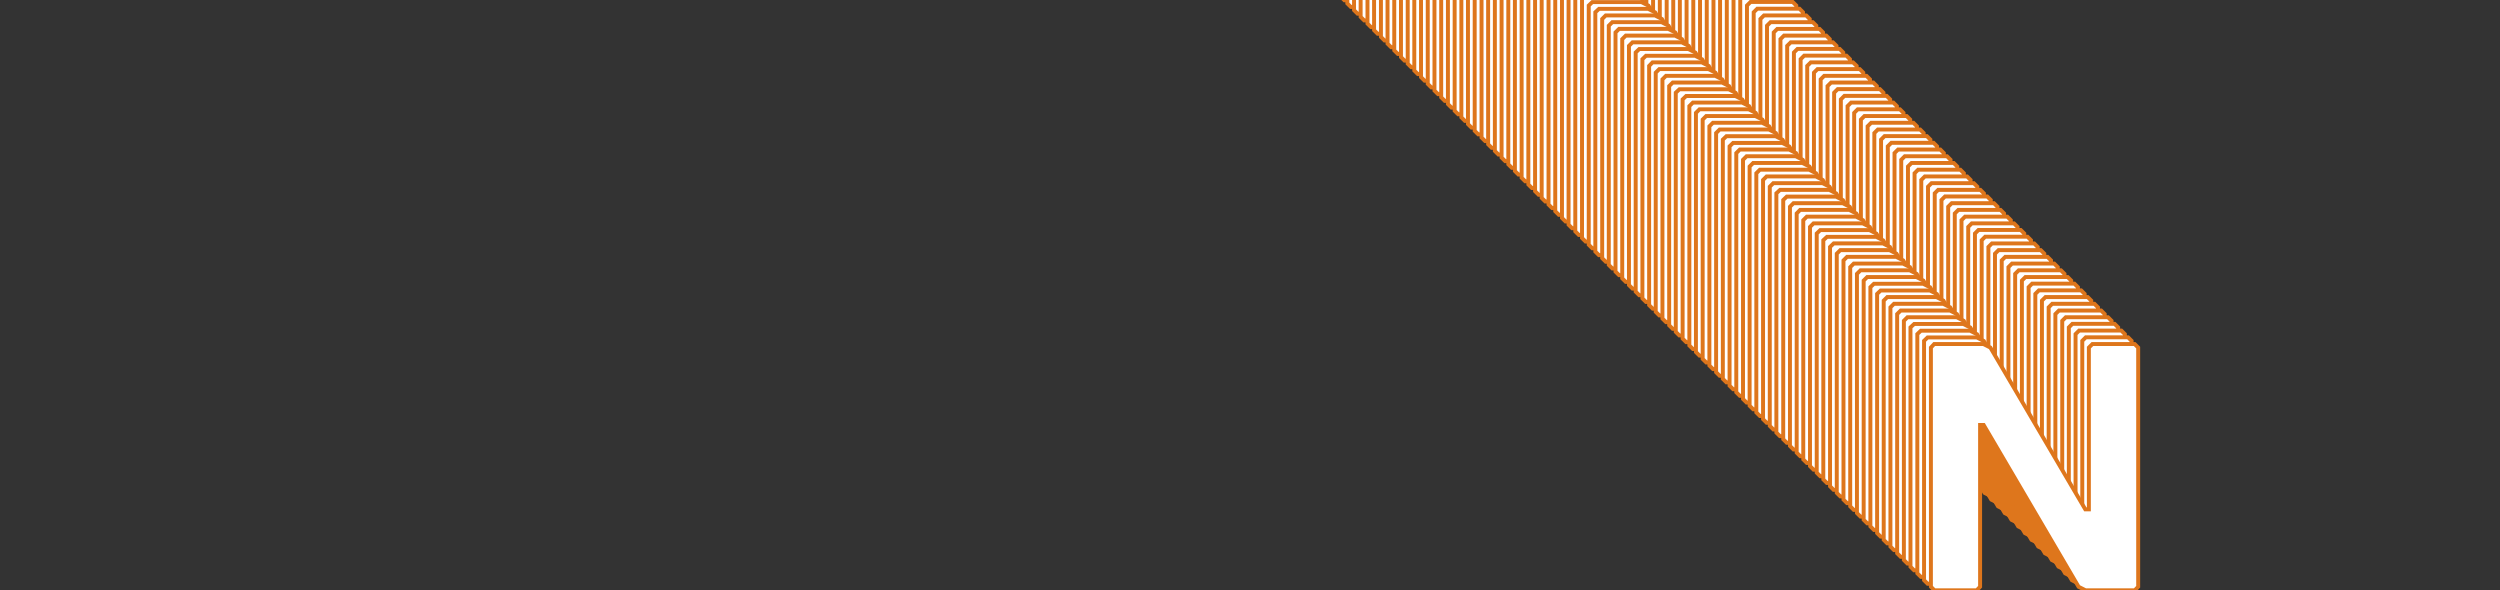 <?xml version="1.0" encoding="utf-8"?>
<!-- Generator: Adobe Illustrator 21.0.0, SVG Export Plug-In . SVG Version: 6.00 Build 0)  -->
<svg version="1.1" id="Layer_3" xmlns="http://www.w3.org/2000/svg" xmlns:xlink="http://www.w3.org/1999/xlink" x="0px" y="0px"
	 viewBox="0 0 1896 447.7" style="enable-background:new 0 0 1896 447.7;" xml:space="preserve">
<rect x="0" y="0" width="1896" height="447.7" fill="#333333" stroke="none"/>
<style type="text/css">
	.st0{fill:#FFFFFF;stroke:#DE761C;stroke-width:3;}
</style>
<title>Artboard 1</title>
<g id="_Group_">
	<path class="st0" d="M1019.4-186.6h37.4l5.3,2.7l72,122.7h2.7v-122.7l2.7-2.7h32l2.7,2.7V-2.5l-2.6,2.7h-37.3l-5.3-2.7l-72-122.7
		h-2.7V-2.5l-2.7,2.7h-32l-2.7-2.7v-181.4L1019.4-186.6z"/>
	<path class="st0" d="M1024.5-181.5h37.3l5.3,2.7l72,122.7h2.7v-122.7l2.7-2.7h32l2.7,2.7V2.6l-2.7,2.7h-37.3l-5.3-2.7l-72-122.7
		h-2.7V2.6l-2.7,2.7h-32l-2.7-2.7v-181.4L1024.5-181.5z"/>
	<path class="st0" d="M1029.6-176.4h37.3l5.3,2.7l72,122.7h2.7v-122.7l2.7-2.7h32l2.7,2.7V7.7l-2.7,2.7h-37.3l-5.3-2.7l-72-122.7
		h-2.7V7.7l-2.7,2.7h-32l-2.7-2.7v-181.4L1029.6-176.4z"/>
	<path class="st0" d="M1034.7-171.3h37.3l5.3,2.7l72,122.7h2.7v-122.7l2.7-2.7h32l2.7,2.7V12.8l-2.7,2.7h-37.3l-5.3-2.7L1072-110
		h-2.7V12.8l-2.7,2.7h-32l-2.7-2.7v-181.4L1034.7-171.3z"/>
	<path class="st0" d="M1039.8-166.3h37.3l5.3,2.7l72,122.7h2.7v-122.7l2.7-2.7h32l2.7,2.7V17.9l-2.7,2.7h-37.3l-5.3-2.7l-72-122.7
		h-2.7V17.9l-2.7,2.7h-32l-2.7-2.7v-181.4L1039.8-166.3z"/>
	<path class="st0" d="M1044.8-161.2h37.3l5.3,2.7l72,122.7h2.7v-122.7l2.7-2.7h32l2.7,2.7V22.9l-2.7,2.7h-37.3l-5.3-2.7l-72-122.7
		h-2.7V22.9l-2.7,2.7h-32l-2.7-2.7v-181.4L1044.8-161.2z"/>
	<path class="st0" d="M1049.9-156.1h37.3l5.3,2.7l72,122.7h2.7v-122.7l2.7-2.7h32l2.7,2.7V28l-2.6,2.7h-37.3l-5.3-2.7l-72-122.7
		h-2.7V28l-2.7,2.7h-32l-2.7-2.7v-181.4L1049.9-156.1z"/>
	<path class="st0" d="M1055-151h37.3l5.3,2.7l72,122.7h2.7v-122.7l2.7-2.7h32l2.7,2.7V33.1l-2.7,2.7h-37.3l-5.3-2.7l-72-122.7h-2.7
		V33.1l-2.7,2.7h-32l-2.7-2.7v-181.4L1055-151z"/>
	<path class="st0" d="M1060.1-145.9h37.3l5.3,2.7l72,122.7h2.7v-122.7l2.7-2.7h32l2.7,2.7V38.2l-2.7,2.7h-37.3l-5.3-2.7l-72-122.7
		h-2.7V38.2l-2.7,2.7h-32l-2.7-2.7v-181.4L1060.1-145.9z"/>
	<path class="st0" d="M1065.2-140.8h37.3l5.3,2.7l72,122.7h2.7v-122.7l2.7-2.7h32l2.7,2.7V43.3l-2.7,2.7h-37.3l-5.3-2.7l-72-122.7
		h-2.7V43.3l-2.7,2.7h-32l-2.7-2.7v-181.4L1065.2-140.8z"/>
	<path class="st0" d="M1070.3-135.7h37.3l5.3,2.7l72,122.7h2.7v-122.7l2.7-2.7h32l2.7,2.7V48.4l-2.6,2.6H1185l-5.3-2.7l-72-122.7
		h-2.7V48.4l-2.7,2.6h-32l-2.7-2.7v-181.4L1070.3-135.7z"/>
	<path class="st0" d="M1075.4-130.6h37.3l5.3,2.6l72,122.7h2.7V-128l2.7-2.7h32l2.7,2.7V53.5l-2.7,2.7H1190l-5.3-2.7l-72-122.7h-2.7
		V53.5l-2.7,2.7h-32l-2.7-2.7V-128L1075.4-130.6z"/>
	<path class="st0" d="M1080.4-125.6h37.3l5.3,2.7l72,122.7h2.7v-122.7l2.7-2.7h32l2.7,2.7V58.5l-2.7,2.7h-37.3l-5.3-2.7l-72-122.7
		h-2.7V58.5l-2.7,2.7h-32l-2.7-2.7v-181.4L1080.4-125.6z"/>
	<path class="st0" d="M1085.5-120.5h37.3l5.3,2.7l72,122.7h2.7v-122.7l2.7-2.7h32l2.7,2.7V63.6l-2.7,2.7h-37.3l-5.3-2.7l-72-122.7
		h-2.7V63.6l-2.7,2.7h-32l-2.7-2.7v-181.4L1085.5-120.5z"/>
	<path class="st0" d="M1090.6-115.4h37.4l5.3,2.7l72,122.7h2.7v-122.8l2.7-2.7h32l2.7,2.7V68.7l-2.7,2.7h-37.3l-5.3-2.7L1128-54
		h-2.7V68.7l-2.7,2.7h-32l-2.7-2.7v-181.4L1090.6-115.4z"/>
	<path class="st0" d="M1095.7-110.3h37.3l5.3,2.7l72,122.7h2.7v-122.7l2.7-2.7h32l2.7,2.7V73.8l-2.7,2.7h-37.3l-5.3-2.7l-72-122.7
		h-2.7V73.8l-2.7,2.7h-32l-2.7-2.7v-181.4L1095.7-110.3z"/>
	<path class="st0" d="M1100.8-105.2h37.3l5.3,2.7l72,122.7h2.7v-122.7l2.7-2.7h32l2.7,2.7V78.9l-2.7,2.7h-37.3l-5.3-2.7l-72-122.7
		h-2.7V78.9l-2.7,2.7h-32l-2.7-2.7v-181.4L1100.8-105.2z"/>
	<path class="st0" d="M1105.9-100.1h37.3l5.3,2.7l72,122.7h2.7V-97.5l2.7-2.7h32l2.7,2.7V84l-2.6,2.6h-37.4l-5.3-2.6l-72-122.7h-2.7
		V84l-2.7,2.7h-32l-2.7-2.7V-97.5L1105.9-100.1z"/>
	<path class="st0" d="M1111-95.1h37.3l5.3,2.7l72,122.7h2.7V-92.4l2.7-2.7h32l2.7,2.7V89l-2.7,2.7h-37.3l-5.3-2.7l-72-122.7h-2.7V89
		l-2.7,2.7h-32l-2.7-2.7V-92.4L1111-95.1z"/>
	<path class="st0" d="M1116-90h37.3l5.3,2.7l72,122.7h2.7V-87.3l2.7-2.7h32l2.7,2.7V94.1l-2.7,2.7h-37.3l-5.3-2.7l-72-122.7h-2.7
		V94.1l-2.7,2.7h-32l-2.7-2.7V-87.3L1116-90z"/>
	<path class="st0" d="M1121.1-84.9h37.3l5.3,2.7l72,122.7h2.7V-82.2l2.7-2.7h32l2.7,2.7V99.2l-2.7,2.7h-37.3l-5.3-2.7l-72-122.7
		h-2.7V99.2l-2.7,2.7h-32l-2.7-2.7V-82.2L1121.1-84.9z"/>
	<path class="st0" d="M1126.2-79.8h37.3l5.3,2.7l72,122.7h2.7V-77.1l2.7-2.7h32l2.7,2.7v181.4l-2.6,2.7H1241l-5.3-2.7l-72-122.7
		h-2.7v122.7l-2.7,2.7h-32l-2.7-2.7V-77.1L1126.2-79.8z"/>
	<path class="st0" d="M1131.3-74.7h37.3l5.3,2.7l72,122.7h2.7V-72l2.7-2.7h32l2.7,2.7v181.4l-2.7,2.7H1246l-5.3-2.7l-72-122.7h-2.7
		v122.7l-2.7,2.7h-32l-2.7-2.7V-72L1131.3-74.7z"/>
	<path class="st0" d="M1136.4-69.6h37.3l5.3,2.7l72,122.7h2.7V-67l2.7-2.7h32l2.7,2.7v181.5l-2.7,2.7h-37.3l-5.3-2.7l-72-122.7h-2.7
		v122.7l-2.7,2.7h-32l-2.7-2.7V-67L1136.4-69.6z"/>
	<path class="st0" d="M1141.5-64.5h37.3l5.3,2.7l72,122.7h2.7V-61.9l2.7-2.7h32l2.7,2.7v181.4l-2.7,2.7h-37.3l-5.3-2.7l-72-122.7
		h-2.7v122.7l-2.7,2.7h-32l-2.7-2.7V-61.9L1141.5-64.5z"/>
	<path class="st0" d="M1146.6-59.5h37.3l5.3,2.7l72,122.7h2.8V-56.8l2.7-2.7h32l2.7,2.7v181.4l-2.7,2.7h-37.3l-5.3-2.7L1184,1.9
		h-2.7v122.7l-2.7,2.7h-32l-2.7-2.7V-56.8L1146.6-59.5z"/>
	<path class="st0" d="M1151.6-54.4h37.4l5.3,2.7l72,122.7h2.7V-51.7l2.7-2.7h32l2.7,2.7v181.4l-2.7,2.7h-37.3l-5.3-2.7L1189,7h-2.7
		v122.7l-2.7,2.7h-32l-2.7-2.7V-51.7L1151.6-54.4z"/>
	<path class="st0" d="M1156.7-49.3h37.3l5.3,2.7l72,122.7h2.7V-46.6l2.7-2.7h32l2.7,2.7v181.4l-2.7,2.7h-37.3l-5.3-2.7l-72-122.7
		h-2.7v122.7l-2.7,2.7h-32l-2.7-2.7V-46.6L1156.7-49.3z"/>
	<path class="st0" d="M1161.8-44.2h37.3l5.3,2.7l72,122.7h2.7V-41.5l2.7-2.7h32l2.7,2.7v181.4l-2.7,2.7h-37.3l-5.3-2.7l-72-122.7
		h-2.7v122.7l-2.7,2.7h-32l-2.7-2.7V-41.5L1161.8-44.2z"/>
	<path class="st0" d="M1166.9-39.1h37.3l5.3,2.7l72,122.7h2.7V-36.4l2.7-2.7h32l2.7,2.7V145l-2.7,2.7h-37.3l-5.3-2.7l-72-122.7h-2.7
		V145l-2.7,2.7h-32l-2.7-2.7V-36.4L1166.9-39.1z"/>
	<path class="st0" d="M1172-34h37.3l5.3,2.7l72,122.7h2.7V-31.4l2.6-2.6h32l2.7,2.7v181.4l-2.7,2.7h-37.3l-5.3-2.7l-72-122.7h-2.7
		v122.7l-2.7,2.7h-32l-2.7-2.7V-31.4L1172-34z"/>
	<path class="st0" d="M1177.1-28.9h37.3l5.3,2.7l72,122.7h2.7V-26.3l2.7-2.7h32l2.7,2.7v181.4l-2.7,2.7h-37.3l-5.3-2.7l-72-122.7
		h-2.7v122.7l-2.7,2.7h-32l-2.7-2.7V-26.3L1177.1-28.9z"/>
	<path class="st0" d="M1182.2-23.9h37.3l5.3,2.7l72,122.7h2.7V-21.2l2.7-2.7h32l2.7,2.7v181.4l-2.7,2.7h-37.3l-5.3-2.7l-72-122.7
		h-2.7v122.7l-2.7,2.7h-32l-2.7-2.7V-21.2L1182.2-23.9z"/>
	<path class="st0" d="M1187.2-18.8h37.3l5.3,2.7l72,122.7h2.7V-16.1l2.7-2.7h32l2.7,2.7v181.4l-2.7,2.7H1302l-5.3-2.7l-72-122.7
		h-2.7v122.7l-2.7,2.7h-32l-2.7-2.7V-16.1L1187.2-18.8z"/>
	<path class="st0" d="M1192.3-13.7h37.3l5.3,2.7l72,122.7h2.7V-11l2.7-2.7h32l2.7,2.7v181.4l-2.7,2.7H1307l-5.3-2.7l-72-122.7h-2.7
		v122.7l-2.7,2.7h-32l-2.7-2.7V-11L1192.3-13.7z"/>
	<path class="st0" d="M1197.4-8.6h37.3l5.3,2.7l72,122.7h2.7V-5.9l2.7-2.7h32l2.7,2.7v181.4l-2.7,2.7h-37.3l-5.3-2.7l-72-122.7h-2.7
		v122.7l-2.7,2.7h-32l-2.7-2.7V-5.9L1197.4-8.6z"/>
	<path class="st0" d="M1202.5-3.5h37.3l5.3,2.7l72,122.7h2.7V-0.9l2.7-2.7h32l2.7,2.7v181.4l-2.7,2.7h-37.3l-5.3-2.7l-72-122.7h-2.7
		v122.7l-2.7,2.7h-32l-2.7-2.7V-0.9L1202.5-3.5z"/>
	<path class="st0" d="M1207.6,1.6h37.3l5.3,2.7l72,122.7h2.7V4.2l2.7-2.7h32l2.7,2.7v181.4l-2.7,2.7h-37.3l-5.3-2.7l-72-122.7h-2.7
		v122.7l-2.7,2.7h-32l-2.7-2.7V4.2L1207.6,1.6z"/>
	<path class="st0" d="M1212.7,6.7h37.3l5.3,2.7l72,122.7h2.7V9.3l2.7-2.7h32l2.7,2.7v181.4l-2.7,2.7h-37.3l-5.3-2.7L1250,68h-2.7
		v122.8l-2.7,2.7h-32l-2.7-2.7V9.3L1212.7,6.7z"/>
	<path class="st0" d="M1217.8,11.7h37.3l5.3,2.7l72,122.7h2.7V14.4l2.7-2.7h32l2.7,2.7v181.4l-2.7,2.7h-37.3l-5.3-2.7l-72-122.7
		h-2.7v122.7l-2.7,2.7h-32l-2.7-2.7V14.4L1217.8,11.7z"/>
	<path class="st0" d="M1222.8,16.8h37.3l5.3,2.7l72,122.7h2.7V19.5l2.7-2.7h32l2.7,2.7v181.4l-2.7,2.7h-37.3l-5.3-2.7l-72-122.7
		h-2.7v122.7l-2.7,2.7h-32l-2.7-2.7V19.5L1222.8,16.8z"/>
	<path class="st0" d="M1227.9,21.9h37.3l5.3,2.7l72,122.7h2.7V24.6l2.7-2.7h32l2.7,2.7V206l-2.7,2.7h-37.3l-5.3-2.7l-72-122.7h-2.7
		V206l-2.7,2.7h-32l-2.7-2.7V24.6L1227.9,21.9z"/>
	<path class="st0" d="M1233,27h37.3l5.3,2.7l72,122.7h2.7V29.7l2.7-2.7h32l2.7,2.7v181.4l-2.7,2.7h-37.3l-5.3-2.7l-72-122.7h-2.7
		v122.7l-2.7,2.7h-32l-2.7-2.7V29.7L1233,27z"/>
	<path class="st0" d="M1238.1,32.1h37.3l5.3,2.7l72,122.7h2.7V34.8l2.7-2.7h32l2.7,2.7v181.4l-2.7,2.7h-37.3l-5.3-2.7l-72-122.7
		h-2.7v122.7l-2.7,2.7h-32l-2.7-2.7V34.8L1238.1,32.1z"/>
	<path class="st0" d="M1243.2,37.2h37.3l5.3,2.7l72,122.7h2.7V39.8l2.7-2.7h32l2.7,2.7v181.4l-2.7,2.7h-37.3l-5.3-2.7l-72-122.7
		h-2.7v122.7l-2.7,2.7h-32l-2.7-2.7V39.8L1243.2,37.2z"/>
	<path class="st0" d="M1248.3,42.3h37.3l5.3,2.7l72,122.7h2.7V44.9l2.7-2.7h32l2.7,2.7v181.4l-2.7,2.7H1363l-5.3-2.7l-72-122.7h-2.7
		v122.7l-2.7,2.7h-32l-2.7-2.7V44.9L1248.3,42.3z"/>
	<path class="st0" d="M1253.3,47.3h37.3l5.3,2.7l72,122.7h2.7V50l2.7-2.7h32l2.8,2.7v181.4l-2.7,2.7h-37.3l-5.3-2.7l-72-122.7h-2.7
		v122.7l-2.7,2.7h-32l-2.7-2.7V50L1253.3,47.3z"/>
	<path class="st0" d="M1258.4,52.4h37.3l5.3,2.7l72,122.7h2.7V55.1l2.7-2.7h32l2.7,2.7v181.4l-2.7,2.7h-37.3l-5.3-2.7l-72-122.7
		h-2.7v122.7l-2.7,2.7h-32l-2.7-2.7V55.1L1258.4,52.4z"/>
	<path class="st0" d="M1263.5,57.5h37.3l5.3,2.7l72,122.7h2.7V60.2l2.7-2.7h32l2.7,2.7v181.4l-2.7,2.7h-37.3l-5.3-2.7l-72-122.7
		h-2.7v122.7l-2.7,2.7h-32l-2.7-2.7V60.2L1263.5,57.5z"/>
	<path class="st0" d="M1268.6,62.6h37.4l5.3,2.7l72,122.7h2.7V65.3l2.7-2.7h32l2.7,2.7v181.4l-2.7,2.7h-37.3l-5.3-2.7L1306,124h-2.7
		v122.7l-2.7,2.7h-32l-2.7-2.7V65.3L1268.6,62.6z"/>
	<path class="st0" d="M1273.7,67.7h37.3l5.3,2.7l72,122.7h2.7V70.3l2.7-2.7h32l2.7,2.7v181.4l-2.7,2.7h-37.3l-5.3-2.7L1311,129h-2.7
		v122.7l-2.7,2.7h-32l-2.7-2.7V70.3L1273.7,67.7z"/>
	<path class="st0" d="M1278.8,72.8h37.3l5.3,2.7l72,122.7h2.7V75.4l2.7-2.7h32l2.7,2.7v181.4l-2.7,2.7h-37.3l-5.3-2.7l-72-122.7
		h-2.7v122.7l-2.7,2.7h-32l-2.7-2.7V75.4L1278.8,72.8z"/>
	<path class="st0" d="M1283.9,77.8h37.3l5.3,2.7l72,122.7h2.7V80.5l2.7-2.7h32l2.7,2.7V262l-2.7,2.7h-37.3l-5.3-2.7l-72-122.7h-2.7
		V262l-2.7,2.7h-32l-2.7-2.7V80.5L1283.9,77.8z"/>
	<path class="st0" d="M1288.9,82.9h37.3l5.3,2.7l72,122.7h2.7V85.6l2.7-2.7h32l2.7,2.7V267l-2.7,2.7h-37.3l-5.3-2.7l-72-122.7h-2.7
		V267l-2.7,2.7h-32l-2.7-2.7V85.6L1288.9,82.9z"/>
	<path class="st0" d="M1294,88h37.3l5.3,2.7l72,122.7h2.7V90.7l2.7-2.7h32l2.7,2.7v181.5l-2.7,2.7h-37.3l-5.3-2.7l-72-122.7h-2.7
		v122.7l-2.7,2.7h-32l-2.7-2.7V90.7L1294,88z"/>
	<path class="st0" d="M1299.1,93.1h37.3l5.3,2.7l72,122.7h2.7V95.8l2.7-2.7h32l2.7,2.7v181.4l-2.7,2.7h-37.3l-5.3-2.7l-72-122.7
		h-2.7v122.7l-2.7,2.7h-32l-2.7-2.7V95.8L1299.1,93.1z"/>
	<path class="st0" d="M1304.2,98.2h37.3l5.3,2.7l72,122.7h2.7V100.9l2.7-2.7h32l2.7,2.7v181.4l-2.7,2.7h-37.3l-5.3-2.7l-72-122.7
		h-2.7v122.7l-2.7,2.7h-32l-2.7-2.7V100.9L1304.2,98.2z"/>
	<path class="st0" d="M1309.3,103.3h37.3l5.3,2.7l72,122.7h2.7V105.9l2.7-2.7h32l2.7,2.7v181.4l-2.7,2.7H1424l-5.3-2.7l-72-122.7
		h-2.7v122.7l-2.7,2.7h-32l-2.7-2.7V105.9L1309.3,103.3z"/>
	<path class="st0" d="M1314.4,108.4h37.3l5.3,2.7l72,122.7h2.7V111l2.7-2.7h32l2.7,2.7v181.5l-2.7,2.7h-37.3l-5.3-2.7l-72-122.7
		h-2.7v122.7l-2.7,2.7h-32l-2.7-2.7V111L1314.4,108.4z"/>
	<path class="st0" d="M1319.5,113.4h37.3l5.3,2.7l72,122.7h2.7V116.1l2.7-2.7h32l2.7,2.7v181.4l-2.7,2.7h-37.3l-5.3-2.7l-72-122.7
		h-2.7v122.7l-2.7,2.7h-32l-2.7-2.7V116.1L1319.5,113.4z"/>
	<path class="st0" d="M1324.6,118.5h37.3l5.3,2.7l72,122.7h2.7V121.2l2.7-2.7h32l2.7,2.7v181.4l-2.7,2.7h-37.3l-5.3-2.7l-72-122.7
		h-2.7v122.7l-2.7,2.7h-32l-2.7-2.7V121.2L1324.6,118.5z"/>
	<path class="st0" d="M1329.6,123.6h37.4l5.3,2.7l72,122.7h2.7V126.3l2.7-2.7h32l2.7,2.7v181.4l-2.7,2.7h-37.3l-5.3-2.7L1367,185
		h-2.7v122.7l-2.7,2.7h-32l-2.7-2.7V126.3L1329.6,123.6z"/>
	<path class="st0" d="M1334.7,128.7h37.3l5.3,2.7l72,122.7h2.7V131.4l2.7-2.7h32l2.7,2.7v181.4l-2.7,2.7h-37.3l-5.3-2.7l-72-122.7
		h-2.7v122.7l-2.7,2.7h-32l-2.7-2.7V131.4L1334.7,128.7z"/>
	<path class="st0" d="M1339.8,133.8h37.3l5.3,2.7l72,122.7h2.7V136.5l2.7-2.7h32l2.7,2.7v181.4l-2.7,2.7h-37.3l-5.3-2.7l-72-122.7
		h-2.7v122.7l-2.7,2.7h-32l-2.7-2.7V136.5L1339.8,133.8z"/>
	<path class="st0" d="M1344.9,138.9h37.3l5.3,2.7l72,122.7h2.7V141.6l2.7-2.7h32l2.7,2.7V323l-2.7,2.7h-37.3l-5.3-2.7l-72-122.7
		h-2.7V323l-2.7,2.7h-32l-2.7-2.7V141.6L1344.9,138.9z"/>
	<path class="st0" d="M1350,144h37.3l5.3,2.7l72,122.7h2.7V146.6l2.6-2.6h32l2.7,2.7v181.4l-2.7,2.7h-37.3l-5.3-2.7l-72-122.7h-2.7
		v122.7l-2.7,2.7h-32l-2.7-2.7V146.6L1350,144z"/>
	<path class="st0" d="M1355.1,149.1h37.3l5.3,2.7l72,122.7h2.7V151.7l2.7-2.7h32l2.7,2.7v181.4l-2.7,2.7h-37.3l-5.3-2.7l-72-122.7
		h-2.7v122.7l-2.7,2.7h-32l-2.7-2.7V151.7L1355.1,149.1z"/>
	<path class="st0" d="M1360.2,154.1h37.3l5.3,2.7l72,122.7h2.7V156.8l2.7-2.7h32l2.7,2.7v181.4l-2.7,2.7h-37.3l-5.3-2.7l-72-122.7
		h-2.7v122.7l-2.7,2.7h-32l-2.7-2.7V156.8L1360.2,154.1z"/>
	<path class="st0" d="M1365.2,159.2h37.3l5.3,2.7l72,122.7h2.7V161.9l2.7-2.7h32l2.7,2.7v181.4l-2.7,2.7H1480l-5.3-2.7l-72-122.7
		h-2.7v122.7l-2.7,2.7h-32l-2.7-2.7V161.9L1365.2,159.2z"/>
	<path class="st0" d="M1370.3,164.3h37.3l5.3,2.7l72,122.7h2.7V167l2.7-2.7h32l2.7,2.7v181.4l-2.7,2.7H1485l-5.3-2.7l-72-122.7h-2.7
		v122.7l-2.7,2.7h-32l-2.7-2.7V167L1370.3,164.3z"/>
	<path class="st0" d="M1375.4,169.4h37.3l5.3,2.7l72,122.7h2.7V172.1l2.7-2.7h32l2.7,2.7v181.4l-2.7,2.7h-37.3l-5.3-2.7l-72-122.7
		h-2.7v122.7l-2.7,2.7h-32l-2.7-2.7V172.1L1375.4,169.4z"/>
	<path class="st0" d="M1380.5,174.5h37.3l5.3,2.7l72,122.7h2.7V177.1l2.7-2.7h32l2.7,2.7v181.4l-2.7,2.7h-37.3l-5.3-2.7l-72-122.7
		h-2.7v122.7l-2.7,2.7h-32l-2.7-2.7V177.1L1380.5,174.5z"/>
	<path class="st0" d="M1385.6,179.6h37.3l5.3,2.7l72,122.7h2.7V182.2l2.7-2.7h32l2.7,2.7v181.4l-2.7,2.7h-37.4l-5.3-2.7l-72-122.7
		h-2.7v122.7l-2.7,2.7h-32l-2.7-2.7V182.2L1385.6,179.6z"/>
	<path class="st0" d="M1390.7,184.6h37.3l5.3,2.7l72,122.7h2.7V187.3l2.7-2.7h32l2.7,2.7v181.4l-2.7,2.7h-37.3l-5.3-2.7L1428,246
		h-2.7v122.8l-2.7,2.7h-32l-2.7-2.7V187.3L1390.7,184.6z"/>
	<path class="st0" d="M1395.7,189.7h37.3l5.3,2.7l72,122.7h2.7V192.4l2.7-2.7h32l2.7,2.7v181.4l-2.7,2.7h-37.3l-5.3-2.7l-72-122.7
		h-2.7v122.7l-2.7,2.7h-32l-2.7-2.7V192.4L1395.7,189.7z"/>
	<path class="st0" d="M1400.8,194.8h37.3l5.3,2.7l72,122.7h2.7V197.5l2.7-2.7h32l2.7,2.7v181.4l-2.7,2.7h-37.3l-5.3-2.7l-72-122.7
		h-2.7v122.7l-2.7,2.7h-32l-2.7-2.7V197.5L1400.8,194.8z"/>
	<path class="st0" d="M1405.9,199.9h37.3l5.3,2.7l72,122.7h2.7V202.6l2.7-2.7h32l2.7,2.7V384l-2.7,2.7h-37.3l-5.3-2.7l-72-122.7
		h-2.7V384l-2.7,2.7h-32l-2.7-2.7V202.6L1405.9,199.9z"/>
	<path class="st0" d="M1411,205h37.3l5.3,2.7l72,122.7h2.7V207.7l2.7-2.7h32l2.7,2.7v181.4l-2.7,2.7h-37.3l-5.3-2.7l-72-122.7h-2.7
		v122.7l-2.7,2.7h-32l-2.7-2.7V207.7L1411,205z"/>
	<path class="st0" d="M1416.1,210.1h37.3l5.3,2.7l72,122.7h2.7V212.8l2.7-2.7h32l2.7,2.7v181.4l-2.7,2.7h-37.3l-5.3-2.7l-72-122.7
		h-2.7v122.7l-2.7,2.7h-32l-2.7-2.7V212.8L1416.1,210.1z"/>
	<path class="st0" d="M1421.2,215.2h37.3l5.3,2.7l72,122.7h2.7V217.8l2.7-2.7h32l2.7,2.7v181.4l-2.7,2.7h-37.3l-5.3-2.7l-72-122.7
		h-2.7v122.7l-2.7,2.7h-32l-2.7-2.7V217.8L1421.2,215.2z"/>
	<path class="st0" d="M1426.3,220.3h37.3l5.3,2.7l72,122.7h2.7V222.9l2.7-2.7h32l2.7,2.7v181.4l-2.7,2.7H1541l-5.3-2.7l-72-122.7
		h-2.7v122.7l-2.7,2.7h-32l-2.7-2.7V222.9L1426.3,220.3z"/>
	<path class="st0" d="M1431.3,225.3h37.3l5.3,2.7l72,122.7h2.7V228l2.7-2.7h32l2.7,2.7v181.4l-2.7,2.7H1546l-5.3-2.7l-72-122.7h-2.7
		v122.7l-2.7,2.7h-32l-2.7-2.7V228L1431.3,225.3z"/>
	<path class="st0" d="M1436.4,230.4h37.3l5.3,2.7l72,122.7h2.7V233.1l2.7-2.7h32l2.7,2.7v181.4l-2.7,2.7h-37.3l-5.3-2.7l-72-122.7
		h-2.7v122.7l-2.7,2.7h-32l-2.7-2.7V233.1L1436.4,230.4z"/>
	<path class="st0" d="M1441.5,235.5h37.3l5.3,2.7l72,122.7h2.7V238.2l2.7-2.7h32l2.7,2.7v181.4l-2.7,2.7h-37.3l-5.3-2.7l-72-122.7
		h-2.7v122.7l-2.7,2.7h-32l-2.7-2.7V238.2L1441.5,235.5z"/>
	<path class="st0" d="M1446.6,240.6h37.4l5.3,2.7l72,122.7h2.7V243.3l2.7-2.7h32l2.7,2.7v181.4l-2.7,2.7h-37.3l-5.3-2.7L1484,302
		h-2.7v122.7l-2.7,2.7h-32l-2.7-2.7V243.3L1446.6,240.6z"/>
	<path class="st0" d="M1451.7,245.7h37.3l5.3,2.7l72,122.7h2.7V248.3l2.7-2.7h32l2.7,2.7v181.4l-2.7,2.7h-37.3l-5.3-2.7L1489,307
		h-2.7v122.8l-2.7,2.7h-32l-2.7-2.7V248.3L1451.7,245.7z"/>
	<path class="st0" d="M1456.8,250.8h37.3l5.3,2.7l72,122.7h2.7V253.4l2.7-2.7h32l2.7,2.7v181.4l-2.7,2.7h-37.3l-5.3-2.7l-72-122.7
		h-2.7v122.7l-2.7,2.7h-32l-2.7-2.7V253.4L1456.8,250.8z"/>
	<path class="st0" d="M1461.9,255.9h37.3l5.3,2.7l72,122.7h2.7V258.5l2.7-2.7h32l2.7,2.7V440l-2.7,2.7h-37.3l-5.3-2.7l-72-122.7
		h-2.7V440l-2.7,2.7h-32l-2.7-2.7V258.5L1461.9,255.9z"/>
	<path class="st0" d="M1466.9,260.9h37.3l5.3,2.7l72,122.7h2.7V263.6l2.7-2.7h32l2.7,2.7V445l-2.6,2.7h-37.3l-5.3-2.7l-72-122.7
		h-2.7V445l-2.6,2.7h-32l-2.7-2.7V263.6L1466.9,260.9z"/>
</g>
</svg>
